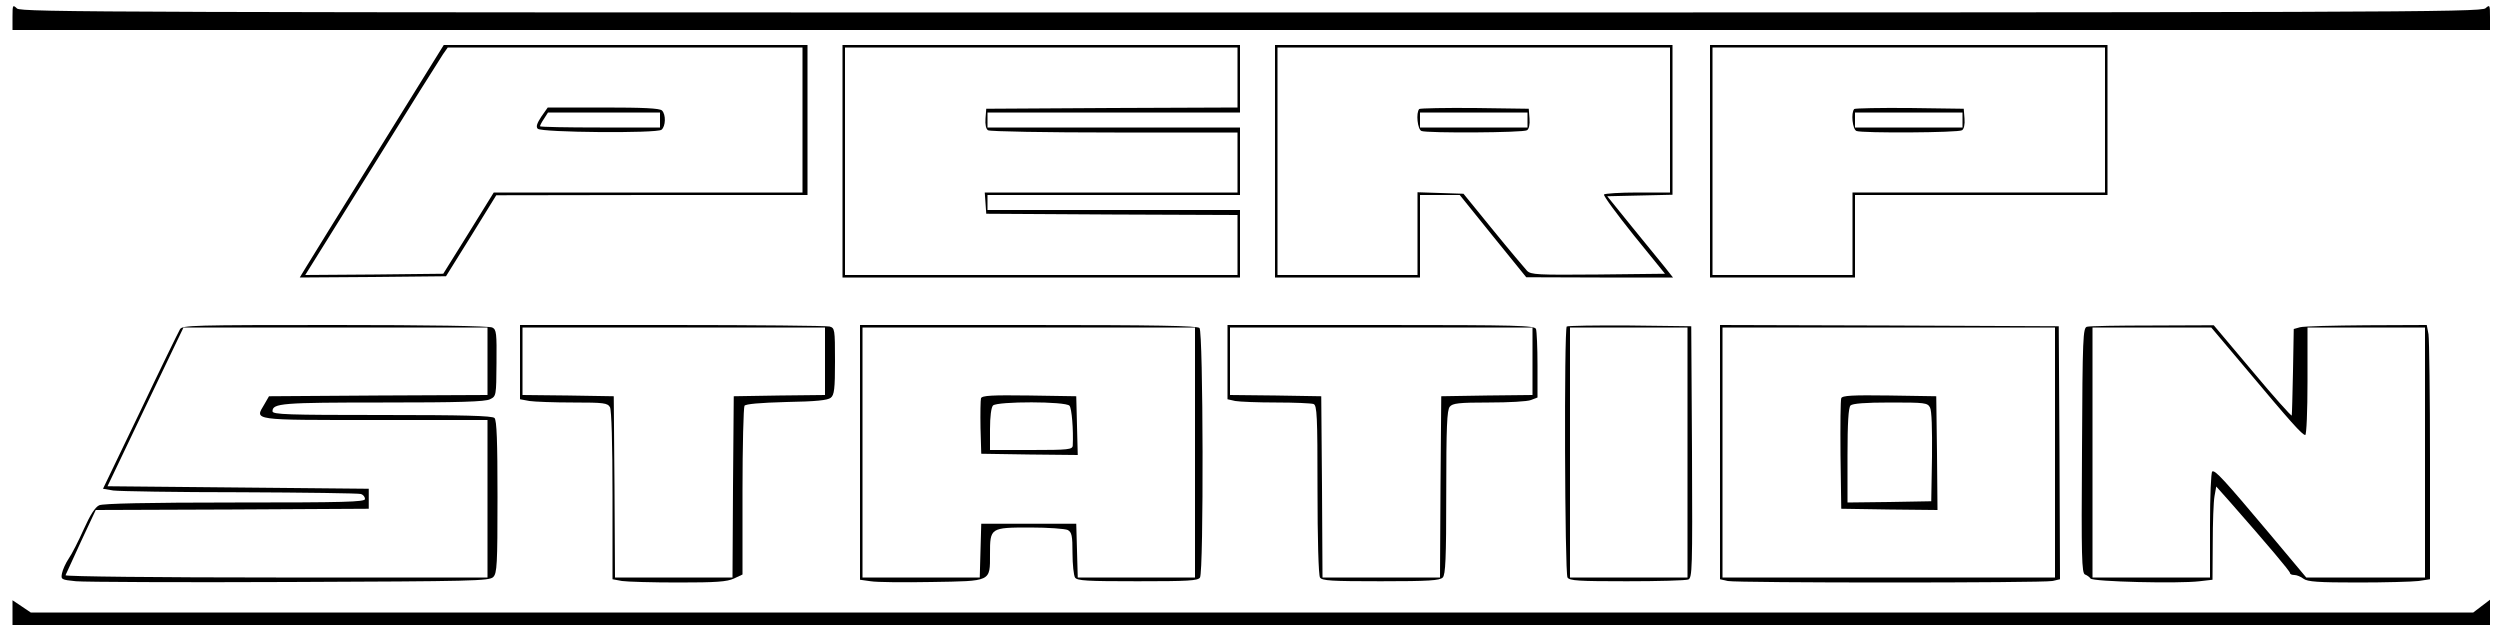 <?xml version="1.0" standalone="no"?>
<!DOCTYPE svg PUBLIC "-//W3C//DTD SVG 20010904//EN"
 "http://www.w3.org/TR/2001/REC-SVG-20010904/DTD/svg10.dtd">
<svg version="1.0" xmlns="http://www.w3.org/2000/svg"
 width="1000pt" height="250pt" viewBox="0 0 1000 250"
 preserveAspectRatio="xMidYMid meet">

<g transform="translate(0,250) scale(0.1,-0.1)"
fill="#000000" stroke="none">
<path d="M50 2432 l0 -52 4955 0 4955 0 0 52 c0 49 -1 50 -18 35 -17 -16 -378
-17 -4937 -17 -4570 0 -4920 1 -4937 16 -17 16 -18 15 -18 -34z"/>
<path d="M1510 1893 c-146 -234 -275 -444 -288 -465 l-23 -38 292 2 293 3 101
162 100 162 623 1 622 0 0 300 0 300 -727 0 -728 0 -265 -427z m1700 127 l0
-290 -617 0 -618 0 -101 -163 -101 -162 -276 -3 -276 -2 266 427 c146 236 274
440 285 456 l19 27 710 0 709 0 0 -290z"/>
<path d="M2165 2033 c-17 -26 -22 -40 -14 -48 15 -15 477 -19 495 -4 17 14 18
61 2 77 -9 9 -75 12 -235 12 l-222 0 -26 -37z m475 -13 l0 -30 -240 0 c-132 0
-240 2 -240 5 0 3 7 17 16 30 l16 25 224 0 224 0 0 -30z"/>
<path d="M3370 1855 l0 -465 795 0 795 0 0 135 0 135 -505 0 -505 0 0 30 0 30
505 0 505 0 0 135 0 135 -505 0 -505 0 0 30 0 30 505 0 505 0 0 135 0 135
-795 0 -795 0 0 -465z m1580 335 l0 -120 -502 -2 -503 -3 -3 -39 c-2 -24 2
-42 10 -47 7 -5 235 -9 506 -9 l492 0 0 -120 0 -120 -506 0 -505 0 3 -42 3
-43 503 -3 502 -2 0 -120 0 -120 -785 0 -785 0 0 455 0 455 785 0 785 0 0
-120z"/>
<path d="M5100 1855 l0 -465 290 0 290 0 0 165 0 165 80 0 79 0 133 -165 133
-164 294 -1 293 0 -34 43 c-19 23 -78 96 -132 162 l-97 120 131 3 130 3 0 299
0 300 -795 0 -795 0 0 -465z m1580 165 l0 -290 -129 0 c-72 0 -132 -4 -135 -8
-3 -5 51 -78 119 -163 l125 -154 -267 -3 c-244 -2 -269 -1 -285 15 -9 10 -71
83 -136 163 l-118 145 -92 3 -92 3 0 -166 0 -165 -280 0 -280 0 0 455 0 455
785 0 785 0 0 -290z"/>
<path d="M5677 2064 c-14 -15 -7 -82 9 -88 24 -9 407 -7 422 3 8 5 12 23 10
47 l-3 39 -216 3 c-118 1 -218 -1 -222 -4z m433 -44 l0 -30 -215 0 -215 0 0
30 0 30 215 0 215 0 0 -30z"/>
<path d="M6840 1855 l0 -465 290 0 290 0 0 165 0 165 505 0 505 0 0 300 0 300
-795 0 -795 0 0 -465z m1580 165 l0 -290 -505 0 -505 0 0 -165 0 -165 -280 0
-280 0 0 455 0 455 785 0 785 0 0 -290z"/>
<path d="M7417 2064 c-14 -15 -7 -82 9 -88 24 -9 407 -7 422 3 8 5 12 23 10
47 l-3 39 -216 3 c-118 1 -218 -1 -222 -4z m433 -44 l0 -30 -215 0 -215 0 0
30 0 30 215 0 215 0 0 -30z"/>
<path d="M720 1183 c-6 -10 -78 -157 -159 -328 l-149 -310 41 -7 c23 -3 252
-7 509 -7 256 -1 473 -4 482 -7 9 -3 16 -12 16 -20 0 -12 -82 -14 -520 -14
-351 0 -527 -4 -543 -11 -16 -7 -36 -38 -62 -96 -21 -47 -48 -100 -60 -117
-12 -18 -24 -44 -27 -59 -5 -25 -3 -26 56 -32 34 -3 419 -5 857 -3 729 3 797
4 812 20 15 15 17 49 17 320 0 223 -3 307 -12 316 -9 9 -123 12 -450 12 -378
0 -438 2 -438 15 0 32 38 35 442 35 305 0 409 3 428 13 25 12 25 14 26 145 1
118 0 134 -17 142 -11 6 -254 10 -628 10 -571 0 -612 -1 -621 -17z m1230 -128
l0 -135 -437 -2 -437 -3 -19 -33 c-38 -64 -55 -62 443 -62 l450 0 0 -315 0
-315 -846 0 c-467 0 -844 4 -842 9 2 4 30 65 62 135 l59 126 546 2 546 3 0 40
0 40 -522 5 -523 5 152 318 152 317 608 0 608 0 0 -135z"/>
<path d="M2080 1051 l0 -148 38 -7 c20 -3 99 -6 174 -6 125 0 138 -2 148 -19
6 -13 10 -143 10 -354 l0 -334 38 -7 c20 -3 122 -6 225 -6 153 0 195 3 223 16
l34 16 0 332 c0 182 4 336 8 343 5 7 60 12 168 15 118 2 165 7 177 17 14 11
17 35 17 146 0 129 -1 133 -22 139 -13 3 -296 6 -630 6 l-608 0 0 -149z m1220
4 l0 -135 -182 -2 -183 -3 -3 -363 -2 -362 -235 0 -235 0 -2 363 -3 362 -182
3 -183 2 0 135 0 135 605 0 605 0 0 -135z"/>
<path d="M3440 691 l0 -510 43 -6 c23 -4 133 -5 243 -3 241 4 234 0 234 112 0
105 1 106 161 106 72 0 139 -5 150 -10 16 -9 19 -22 19 -93 0 -45 5 -89 10
-97 8 -13 47 -15 250 -15 203 0 242 2 250 15 15 24 13 983 -2 998 -9 9 -175
12 -685 12 l-673 0 0 -509z m1340 -1 l0 -500 -235 0 -234 0 -3 108 -3 107
-190 0 -190 0 -3 -107 -3 -108 -234 0 -235 0 0 500 0 500 665 0 665 0 0 -500z"/>
<path d="M3924 907 c-2 -7 -3 -60 -2 -118 l3 -104 193 -3 193 -2 -3 117 -3
118 -188 3 c-149 2 -189 0 -193 -11z m354 -30 c9 -10 16 -96 13 -159 -1 -16
-16 -18 -166 -18 l-165 0 0 83 c0 51 5 88 12 95 17 17 292 17 306 -1z"/>
<path d="M4910 1051 l0 -148 31 -7 c17 -3 91 -6 164 -6 74 0 140 -3 149 -6 14
-5 16 -45 16 -343 0 -194 4 -342 10 -351 8 -13 46 -15 243 -15 194 0 236 3
248 15 11 12 14 72 14 341 0 262 3 329 14 342 11 14 36 17 157 17 78 0 154 4
168 10 l26 10 0 129 c0 71 -3 136 -6 145 -6 14 -69 16 -620 16 l-614 0 0 -149z
m1220 4 l0 -135 -182 -2 -183 -3 -3 -363 -2 -362 -235 0 -235 0 -2 363 -3 362
-182 3 -183 2 0 135 0 135 605 0 605 0 0 -135z"/>
<path d="M6267 1194 c-11 -11 -8 -987 3 -1004 8 -13 45 -15 237 -15 125 0 236
3 246 7 16 7 17 38 15 510 l-3 503 -246 3 c-135 1 -248 -1 -252 -4z m483 -504
l0 -500 -235 0 -235 0 0 500 0 500 235 0 235 0 0 -500z"/>
<path d="M6880 691 l0 -508 31 -7 c41 -8 1257 -8 1298 0 l31 7 -2 506 -3 506
-677 3 -678 2 0 -509z m1340 -1 l0 -500 -665 0 -665 0 0 500 0 500 665 0 665
0 0 -500z"/>
<path d="M7365 907 c-3 -7 -4 -109 -3 -227 l3 -215 193 -3 192 -2 -2 227 -3
228 -188 3 c-146 2 -189 0 -192 -11z m355 -37 c7 -12 9 -86 8 -197 l-3 -178
-167 -3 -168 -2 0 188 c0 133 4 192 12 200 8 8 58 12 160 12 137 0 148 -1 158
-20z"/>
<path d="M8348 1193 c-16 -4 -18 -39 -20 -495 -3 -429 -1 -491 12 -496 8 -3
18 -10 22 -16 8 -13 353 -21 436 -11 l52 6 1 147 c0 81 3 165 7 187 l7 39 57
-64 c151 -172 238 -275 238 -282 0 -5 8 -8 18 -8 9 0 26 -7 36 -15 16 -12 59
-15 217 -15 108 0 217 3 243 6 l46 7 0 471 c0 259 -3 488 -6 509 l-7 37 -241
-1 c-132 -1 -252 -4 -266 -8 l-25 -7 -3 -169 c-2 -94 -4 -173 -5 -177 -1 -4
-72 75 -157 177 l-155 184 -245 -1 c-135 0 -253 -2 -262 -5z m642 -175 c171
-204 219 -258 231 -258 5 0 9 97 9 215 l0 215 235 0 235 0 0 -500 0 -500 -237
0 -238 0 -145 173 c-185 220 -220 258 -231 251 -5 -3 -9 -99 -9 -215 l0 -209
-235 0 -235 0 0 500 0 500 238 0 237 0 145 -172z"/>
<path d="M50 50 l0 -50 4955 0 4955 0 0 51 0 50 -33 -25 -34 -26 -4885 0
-4885 0 -37 25 -36 24 0 -49z"/>
</g>
</svg>

